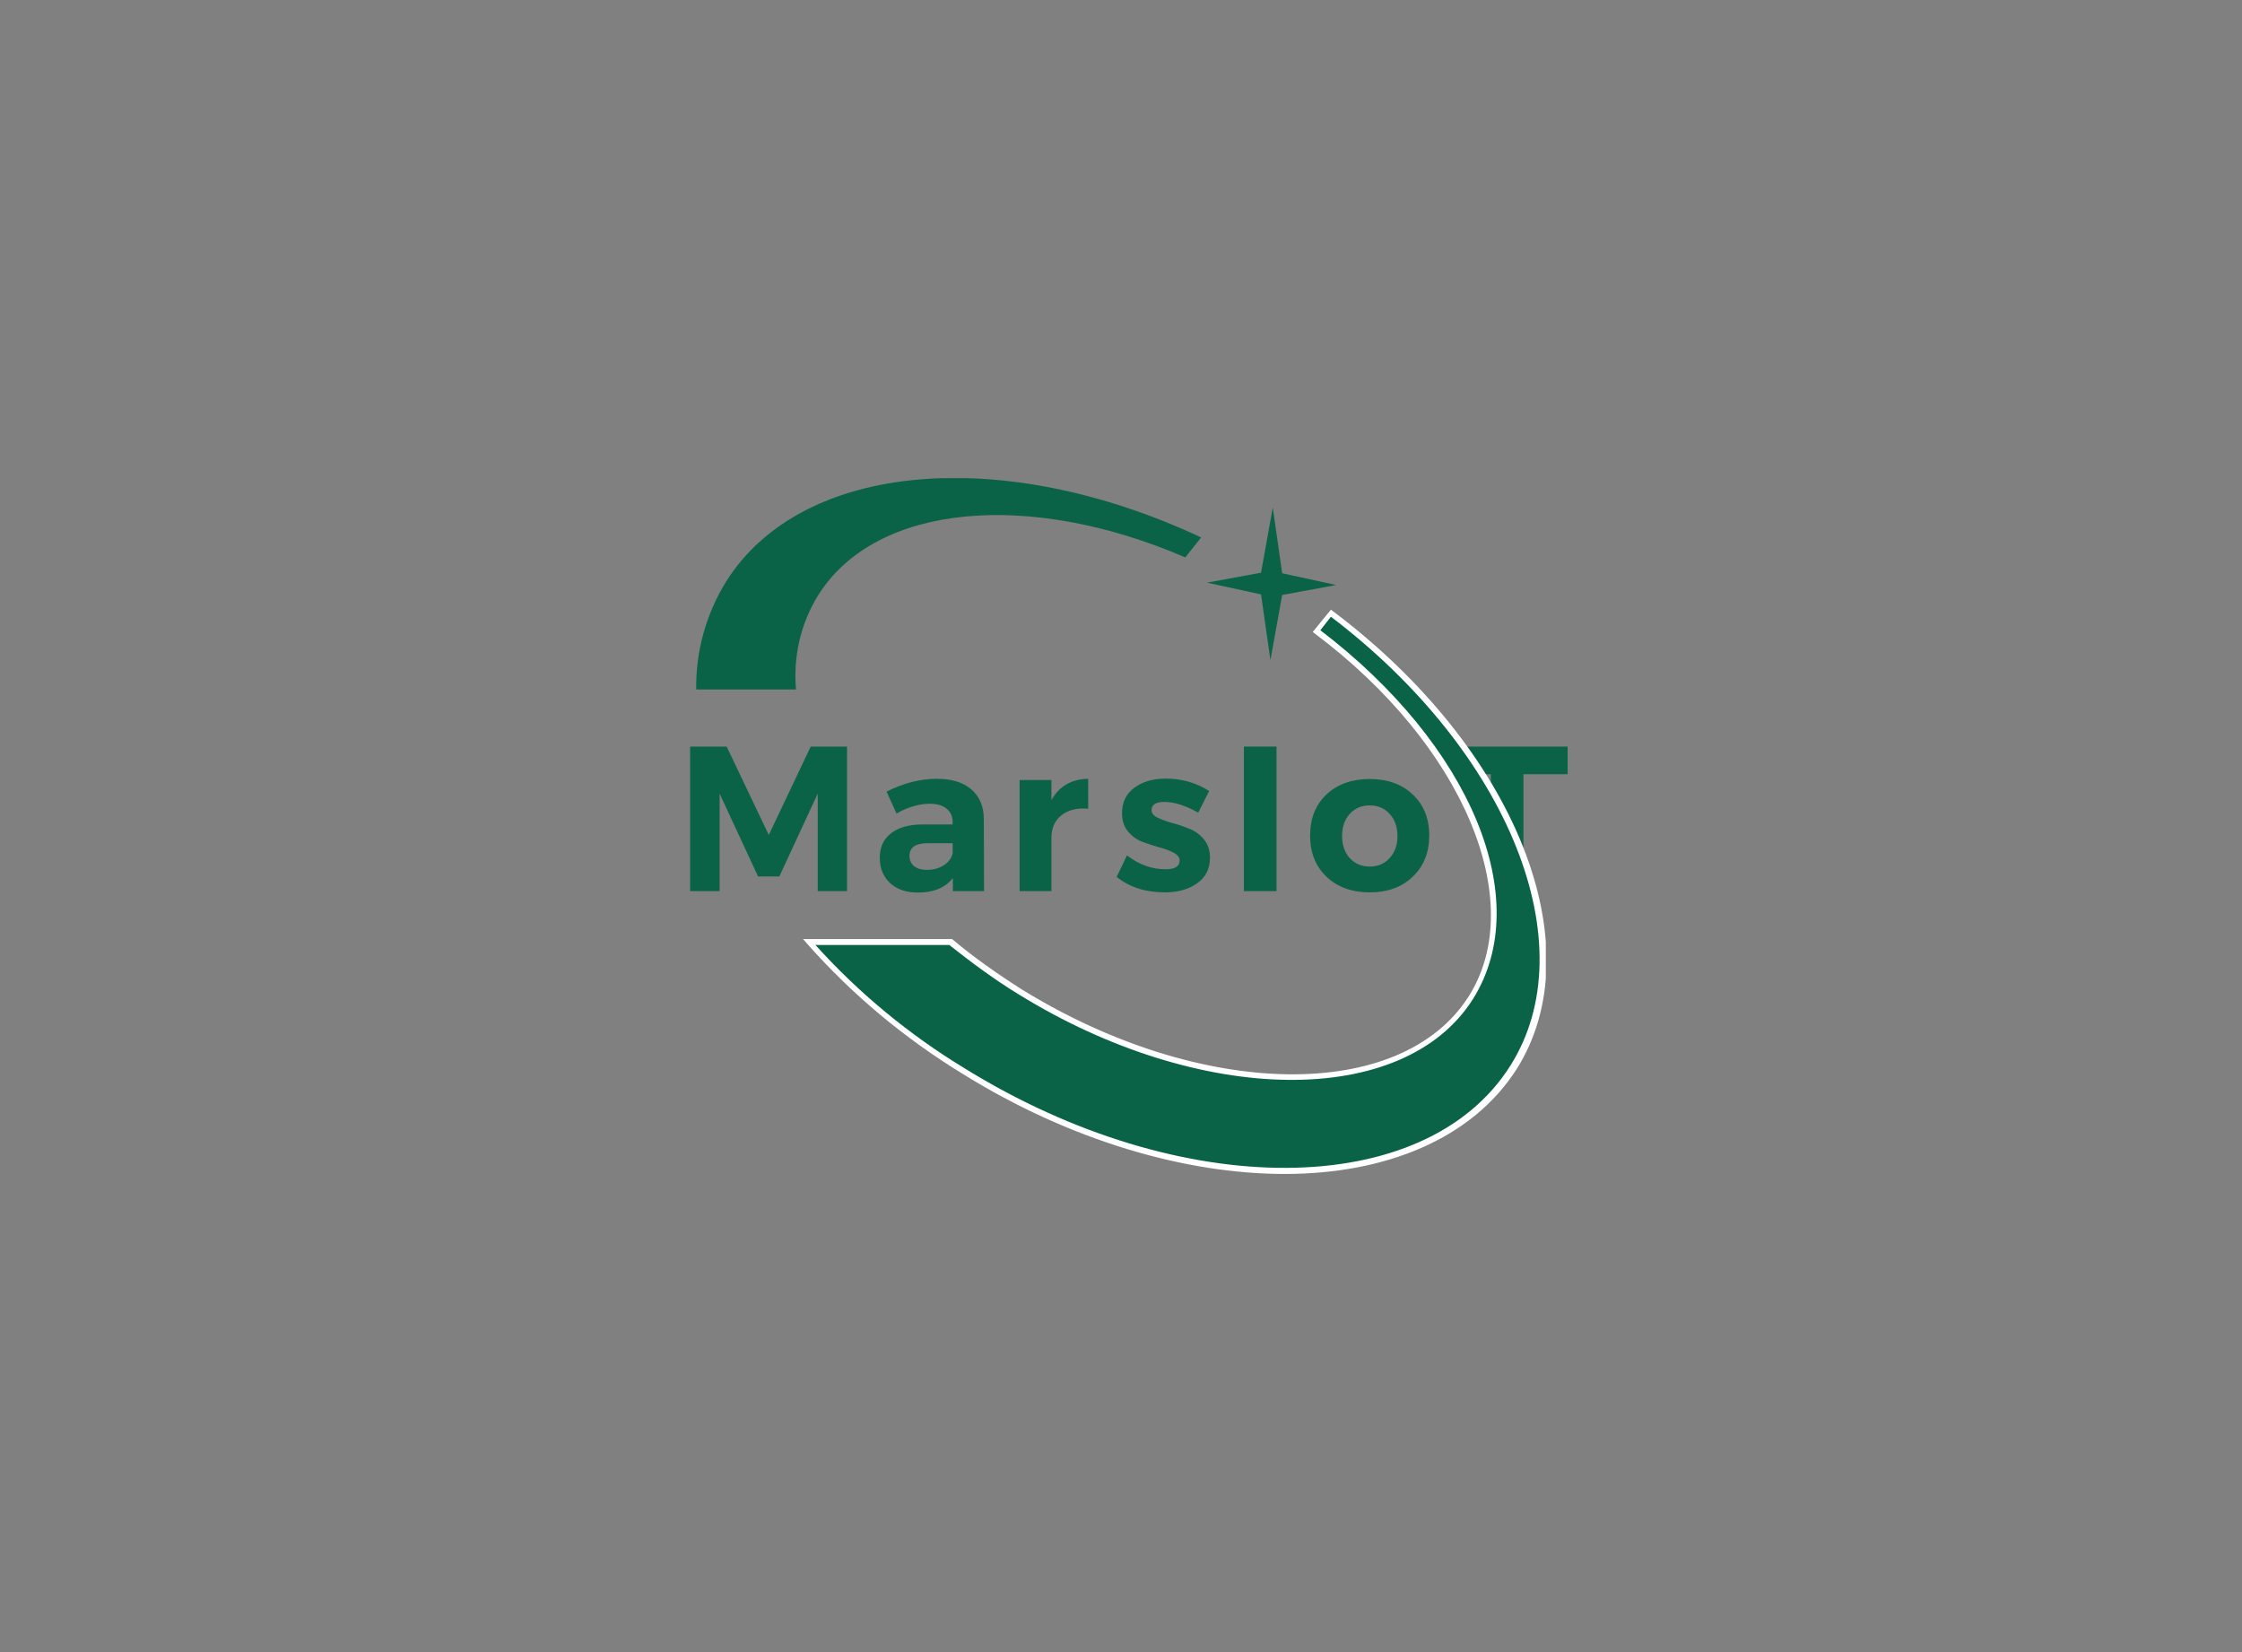 <svg
   xmlns:dc="http://purl.org/dc/elements/1.1/"
   xmlns:cc="http://creativecommons.org/ns#"
   xmlns:rdf="http://www.w3.org/1999/02/22-rdf-syntax-ns#"
   xmlns:svg="http://www.w3.org/2000/svg"
   xmlns="http://www.w3.org/2000/svg"
   id="svg32"
   version="1.1"
   viewBox="0 0  380 280">
  <rect x="0" y="0" width="380" height="280" fill="#808080" stroke="none"/>
  <defs
     id="defs36" />
  <svg
     height="100%"
     width="100%"
     id="svg2"
     version="1.1"
     viewBox="0 0 380 280" />
  <g
     id="text4"
     style="font-size:35px;font-family:'Montserrat Semi Bold';fill:#0b6347;fill-opacity:1"
     aria-label="M">
    <path
       id="path40"
       style="font-size:35px;font-family:'Montserrat Semi Bold';fill:#0b6347;fill-opacity:1"
       d="m 143.568,151.031 h -4.97 v -16.52 l -6.51,14.035 h -3.605 l -6.51,-14.035 v 16.52 h -5.005 v -24.5 h 6.195 l 7.14,14.98 7.105,-14.98 h 6.16 z" />
  </g>
  <g
     id="text6"
     style="font-size:35px;font-family:'Montserrat Semi Bold';fill:#0b6347;fill-opacity:1"
     aria-label="a">
    <path
       id="path43"
       style="font-size:35px;font-family:'Montserrat Semi Bold';fill:#0b6347;fill-opacity:1"
       d="m 161.502,151.031 v -2.205 q -1.96,2.45 -5.915,2.45 -2.975,0 -4.725,-1.61 -1.75,-1.645 -1.75,-4.27 0,-2.66 1.855,-4.13 1.89,-1.505 5.32,-1.54 h 5.18 v -0.35 q 0,-1.505 -1.015,-2.31 -0.98,-0.84 -2.905,-0.84 -2.625,0 -5.6,1.645 l -1.68,-3.71 q 4.34,-2.17 8.505,-2.17 3.78,0 5.845,1.785 2.1,1.785 2.135,4.97 l 0.035,12.285 z m -4.41,-3.605 q 1.68,0 2.905,-0.805 1.225,-0.805 1.47,-2.03 v -1.68 h -4.235 q -3.08,0 -3.08,2.135 0,1.085 0.77,1.75 0.805,0.63 2.17,0.63 z" />
  </g>
  <g
     id="text8"
     style="font-size:35px;font-family:'Montserrat Semi Bold';fill:#0b6347;fill-opacity:1"
     aria-label="r">
    <path
       id="path46"
       style="font-size:35px;font-family:'Montserrat Semi Bold';fill:#0b6347;fill-opacity:1"
       d="m 178.207,132.201 v 3.395 q 1.995,-3.535 6.23,-3.605 v 5.075 q -2.835,-0.245 -4.55,1.12 -1.68,1.365 -1.68,3.78 v 9.065 h -5.39 v -18.83 z" />
  </g>
  <g
     id="text10"
     style="font-size:35px;font-family:'Montserrat Semi Bold';fill:#0b6347;fill-opacity:1"
     aria-label="s">
    <path
       id="path49"
       style="font-size:35px;font-family:'Montserrat Semi Bold';fill:#0b6347;fill-opacity:1"
       d="m 197.593,131.956 q 4.025,0 7.35,2.1 l -1.855,3.675 q -3.255,-1.82 -5.74,-1.82 -2.17,0 -2.17,1.4 0,0.77 1.015,1.26 1.015,0.49 2.485,0.91 1.47,0.385 2.905,0.98 1.47,0.56 2.485,1.82 1.015,1.225 1.015,3.08 0,2.8 -2.17,4.34 -2.17,1.54 -5.495,1.54 -4.9,0 -8.155,-2.625 l 1.75,-3.64 q 3.045,2.345 6.545,2.345 2.38,0 2.38,-1.47 0,-0.805 -1.015,-1.33 -0.98,-0.525 -2.415,-0.91 -1.435,-0.385 -2.905,-0.945 -1.435,-0.56 -2.45,-1.785 -0.98,-1.225 -0.98,-3.045 0,-2.8 2.1,-4.34 2.1,-1.54 5.32,-1.54 z" />
  </g>
  <g
     id="text12"
     style="font-size:35px;font-family:'Montserrat Semi Bold';fill:#0b6347;fill-opacity:1"
     aria-label="I">
    <path
       id="path52"
       style="font-size:35px;font-family:'Montserrat Semi Bold';fill:#0b6347;fill-opacity:1"
       d="m 216.358,151.031 h -5.53 v -24.5 h 5.53 z" />
  </g>
  <g
     id="text14"
     style="font-size:35px;font-family:'Montserrat Semi Bold';fill:#0b6347;fill-opacity:1"
     aria-label="o">
    <path
       id="path55"
       style="font-size:35px;font-family:'Montserrat Semi Bold';fill:#0b6347;fill-opacity:1"
       d="m 232.165,132.026 q 4.515,0 7.28,2.625 2.8,2.625 2.8,6.965 0,4.305 -2.8,6.965 -2.765,2.66 -7.28,2.66 -4.55,0 -7.35,-2.66 -2.765,-2.66 -2.765,-6.965 0,-4.34 2.765,-6.965 2.8,-2.625 7.35,-2.625 z m 0,4.48 q -2.1,0 -3.395,1.435 -1.295,1.435 -1.295,3.745 0,2.31 1.295,3.745 1.295,1.435 3.395,1.435 2.065,0 3.36,-1.435 1.33,-1.435 1.33,-3.745 0,-2.31 -1.33,-3.745 -1.295,-1.435 -3.36,-1.435 z" />
  </g>
  <g
     id="text16"
     style="font-size:35px;font-family:'Montserrat Semi Bold';fill:#0b6347;fill-opacity:1"
     aria-label="T">
    <path
       id="path58"
       style="font-size:35px;font-family:'Montserrat Semi Bold';fill:#0b6347;fill-opacity:1"
       d="m 265.7,131.221 h -7.49 v 19.81 h -5.53 v -19.81 h -7.455 v -4.69 h 20.475 z" />
  </g>
  <svg
     id="svg30"
     version="1.1"
     height="117.927"
     width="144"
     y="81.037"
     x="118">
    <svg
       height="100%"
       width="100%"
       id="svg28"
       version="1.1"
       viewBox="0 0 144.7 118.5"
       enable-background="new 0 0 144.7 118.5">
      <g
         style="clip-rule:evenodd;fill-rule:evenodd"
         id="g24">
        <path
           style="fill:#0b6347"
           id="path18"
           d="m 98.2,5 -2,11.1 -9.2,1.7 9.2,2 1.6,11.2 2,-11.1 9.2,-1.7 -9.2,-2 z" />
        <path
           style="fill:#0b6347"
           id="path20"
           d="m 107.8,23 c 30.6,23.1 44.5,56.1 31.1,77.3 -14.7,23.3 -56.6,23.6 -93.7,0.6 C 35.5,95 26.6,87.6 19,79 h 24.1 c 3.8,3.1 7.7,5.9 11.9,8.5 30.7,19 65.1,19.5 76.7,0.9 C 142.3,71.6 130.6,45 105.4,26 Z" />
        <path
           style="fill:#0b6347"
           id="path22"
           d="m 86,10.1 -2.7,3.4 C 56.9,2.1 30.7,4.2 20.8,19.9 17.8,24.7 16.5,30.4 17,36 H 0 C -0.1,29.5 1.7,23.1 5.1,17.6 18.1,-3 52.5,-5.6 86,10.1 Z" />
      </g>
      <path
         style="fill:#ffffff"
         id="path26"
         d="M 100.2,118.5 C 83.3,118.5 63.6,112.8 45.3,101.4 35.5,95.4 26.6,88 18.9,79.3 l -0.7,-0.8 h 25.4 l 0.1,0.1 c 3.7,3.1 7.7,5.9 11.8,8.5 30.5,18.8 64.6,19.3 76.1,1.1 10.2,-16.2 -1,-42.8 -26.2,-61.7 l -0.4,-0.3 3.1,-3.8 0.4,0.3 c 31.1,23.4 44.5,57 31.2,78 -7.6,11.8 -22.2,17.8 -39.5,17.8 z m -79.9,-39 c 7.4,8.2 16,15.3 25.4,21 36.8,22.8 78.5,22.6 93,-0.5 12.9,-20.5 -0.2,-53.3 -30.6,-76.4 l -1.8,2.3 c 25.7,19.6 36.6,45.9 26,62.8 -11.8,18.7 -46.5,18.3 -77.4,-0.8 -4.1,-2.5 -8,-5.4 -11.8,-8.4 z" />
    </svg>
  </svg>
</svg>
